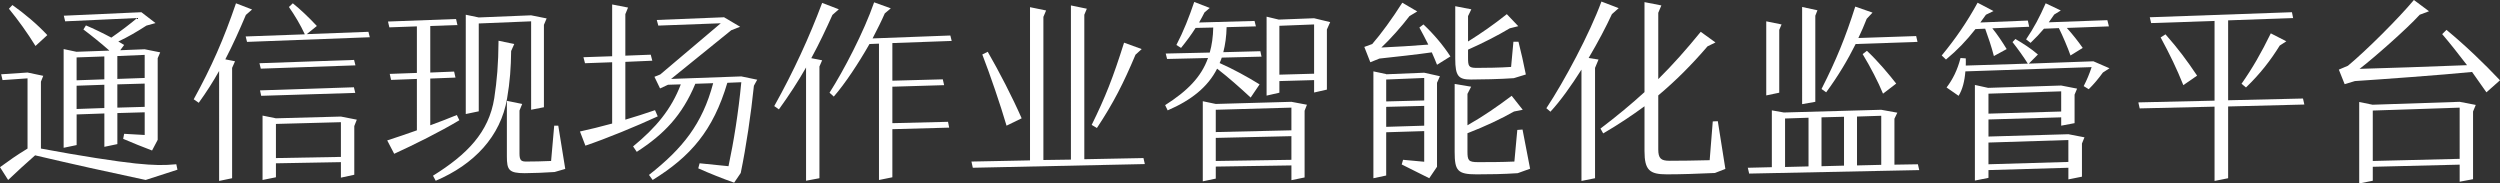 <?xml version="1.0" encoding="utf-8"?>
<!-- Generator: Adobe Illustrator 17.0.0, SVG Export Plug-In . SVG Version: 6.00 Build 0)  -->
<!DOCTYPE svg PUBLIC "-//W3C//DTD SVG 1.1//EN" "http://www.w3.org/Graphics/SVG/1.1/DTD/svg11.dtd">
<svg version="1.1" id="图层_1" xmlns="http://www.w3.org/2000/svg" xmlns:xlink="http://www.w3.org/1999/xlink" x="0px" y="0px"
	 width="257.864px" height="18.924px" viewBox="0 0 257.864 18.924" enable-background="new 0 0 257.864 18.924"
	 xml:space="preserve">
<rect x="0" y="0" width="257.864" height="18.924" fill="#333333" stroke="none"/>
<g>
	<path fill="#FFFFFF" d="M2.84,7.481l1.621,0.34l-0.24,0.6v6.901c4.041,0.76,7.842,1.34,9.762,1.54c2,0.2,2.9,0.2,4.201,0.08
		l0.12,0.56l-3.281,1.061c-3.961-0.84-7.481-1.621-11.402-2.541c-1.04,0.92-1.84,1.64-2.781,2.541L0,17.244
		c0.96-0.7,1.66-1.2,2.84-1.92V8.082L0.26,8.262l-0.14-0.6L2.84,7.481z M1.28,0.52c1.22,0.86,2.581,2,3.601,3.101l-1.22,1.12
		C2.82,3.38,1.9,2.1,0.92,0.9L1.28,0.52z M14.583,1.26l1.46,1.12l-0.94,0.26c-1.02,0.66-1.92,1.18-2.9,1.64l0.6,0.36l-0.4,0.541
		l2.521-0.1l1.601,0.32l-0.26,0.6v8.422l-0.58,1.101c-1.16-0.44-1.84-0.72-2.98-1.201l0.1-0.52l2.12,0.12v-2.34l-2.82,0.08v3.201
		l-1.34,0.28v-3.441l-2.861,0.1v3.161l-1.34,0.28V5.061l1.32,0.28l3.401-0.12c-0.84-0.74-1.8-1.521-2.681-2.181l0.26-0.42
		c0.76,0.32,1.72,0.78,2.621,1.26c0.98-0.68,1.98-1.44,2.661-2.021L6.721,2.2l-0.14-0.58L14.583,1.26z M7.901,8.282l2.861-0.1v-2.36
		l-2.861,0.1V8.282z M7.901,11.242l2.861-0.1v-2.4l-2.861,0.1V11.242z M12.103,5.781v2.36l2.82-0.1v-2.38L12.103,5.781z
		 M12.103,11.102l2.82-0.08V8.622l-2.82,0.08V11.102z"/>
	<path fill="#FFFFFF" d="M22.601,7.321c-0.62,1.101-1.32,2.201-2.101,3.281l-0.52-0.36c1.84-3.341,3.081-6.162,4.361-9.902
		l1.66,0.64l-0.64,0.56c-0.66,1.561-1.34,3.081-2.12,4.581l1,0.2l-0.3,0.68v11.382l-1.34,0.28V7.321z M30.202,0.34
		c0.8,0.64,1.7,1.5,2.48,2.341l-1.041,0.84l6.362-0.24l0.14,0.56l-12.663,0.48l-0.14-0.56l6.102-0.22c-0.44-0.96-1.061-2-1.641-2.82
		L30.202,0.34z M36.523,6.181l0.14,0.56l-9.762,0.34l-0.14-0.56L36.523,6.181z M36.503,9.002l0.14,0.58l-9.702,0.3l-0.12-0.56
		L36.503,9.002z M28.461,12.203l6.702-0.18l1.64,0.32l-0.26,0.66v5.021l-1.38,0.3v-1.6l-6.702,0.12v1.44l-1.38,0.28v-6.642
		L28.461,12.203z M28.461,12.783v3.521l6.702-0.12v-3.581L28.461,12.783z"/>
	<path fill="#FFFFFF" d="M43,7.521V2.721l-2.841,0.1l-0.14-0.6l7.021-0.26l0.14,0.62l-2.8,0.1v4.801l2.46-0.1l0.14,0.62l-2.601,0.1
		v4.821c0.94-0.34,1.86-0.7,2.741-1.061l0.26,0.54c-2.041,1.22-4.621,2.5-6.721,3.461l-0.72-1.38c1-0.32,2.041-0.68,3.061-1.04
		V8.142l-2.661,0.1l-0.14-0.62L43,7.521z M50.982,10.122c0.28-1.88,0.42-3.461,0.44-5.921l1.62,0.34l-0.32,0.72
		c-0.02,1.7-0.12,3.161-0.42,4.901c-0.66,3.901-3.4,6.801-7.361,8.482l-0.28-0.521C48.162,15.943,50.422,13.663,50.982,10.122z
		 M49.382,1.8l5.401-0.22l1.6,0.32l-0.28,0.66v8.501l-1.32,0.26V2.2l-5.401,0.22v9.062l-1.34,0.28V1.52L49.382,1.8z M53.863,10.722
		l-0.28,0.68v4.441c0,0.72,0.2,0.82,0.7,0.82c0.5,0,1.9-0.02,2.561-0.06l0.32-3.641h0.42l0.72,4.461l-1.1,0.32
		c-0.78,0.06-2.361,0.12-3.081,0.12c-1.641,0-1.841-0.34-1.841-1.74v-5.721L53.863,10.722z"/>
	<path fill="#FFFFFF" d="M63.141,12.743V6.421l-2.801,0.1l-0.16-0.62l2.961-0.1V0.46l1.64,0.32l-0.28,0.68v4.281l2.621-0.1
		l0.16,0.62l-2.78,0.12v5.961c1.06-0.32,2.1-0.64,3.061-0.98l0.28,0.64c-2.16,1-5.321,2.3-7.461,3.021l-0.56-1.46
		C60.82,13.343,61.98,13.063,63.141,12.743z M70.222,8.702l-1.32,0.04l-0.82,0.38l-0.58-1.201l0.6-0.24L74.343,2.4l-6.441,0.24
		l-0.16-0.58l6.941-0.28l1.66,0.98l-0.92,0.36l-6.202,5.021l7.242-0.26l1.64,0.34l-0.34,0.62c-0.3,2.92-0.8,6.301-1.36,9.002
		l-0.68,1c-1.18-0.42-2.541-0.96-3.701-1.48l0.14-0.521l2.98,0.3c0.54-2.541,1.02-5.501,1.32-8.662l-1.44,0.06
		c-1.46,4.921-3.781,7.602-7.702,10.022l-0.38-0.52c3.46-2.721,5.501-5.241,6.621-9.462l-1.84,0.06
		c-1.36,3.261-3.221,5.201-6.041,7.021l-0.38-0.56C67.662,13.163,69.242,11.282,70.222,8.702z"/>
	<path fill="#FFFFFF" d="M83.141,6.961c-0.82,1.44-1.76,2.88-2.801,4.321l-0.48-0.34c2-3.581,3.621-7.122,4.941-10.643l1.72,0.66
		l-0.66,0.58c-0.64,1.42-1.34,2.921-2.18,4.461l1.12,0.22l-0.28,0.64v11.522l-1.38,0.26V6.961z M90.162,0.24l1.72,0.62l-0.62,0.521
		c-0.34,0.78-0.78,1.66-1.26,2.581l8.022-0.3l0.14,0.56l-6.121,0.22v3.881l5.201-0.14l0.14,0.6l-5.341,0.16v3.761l5.741-0.14
		l0.12,0.6l-5.861,0.16v4.961l-1.38,0.28V4.501l-0.98,0.04c-1.141,2-2.501,4.061-3.681,5.421l-0.44-0.4
		C87.001,7.321,89.122,3.261,90.162,0.24z"/>
	<path fill="#FFFFFF" d="M106.241,16.543V0.74l1.66,0.34l-0.28,0.66v14.763l2.84-0.04V0.56l1.641,0.34l-0.26,0.62v14.903l6.102-0.12
		l0.14,0.62l-17.744,0.38l-0.14-0.64L106.241,16.543z M101.88,5.341c1.2,2.081,2.541,4.681,3.5,6.862l-1.56,0.76
		c-0.62-2.121-1.701-5.281-2.5-7.342L101.88,5.341z M115.943,4.401l1.82,0.66l-0.64,0.58c-1.24,2.94-2.261,4.961-3.981,7.562
		l-0.54-0.32C114.003,10.042,114.803,8.021,115.943,4.401z"/>
	<path fill="#FFFFFF" d="M124.781,5.421c0.22-0.78,0.34-1.62,0.36-2.581l-1.821,0.04c-0.44,0.7-0.98,1.42-1.5,2.061l-0.48-0.3
		c0.74-1.42,1.32-2.9,1.84-4.441l1.6,0.62l-0.54,0.46c-0.16,0.32-0.34,0.66-0.56,1.04l5.721-0.16l0.14,0.561l-3.021,0.08
		c-0.02,0.94-0.14,1.801-0.34,2.581l3.821-0.1l0.12,0.56l-4.101,0.1c-0.06,0.2-0.14,0.38-0.22,0.561c1.36,0.6,2.9,1.44,4.121,2.2
		l-0.92,1.36c-1.121-1.04-2.321-2.101-3.461-2.98c-0.96,1.9-2.681,3.261-5.101,4.301l-0.26-0.54c2.261-1.44,3.721-2.881,4.421-4.861
		l-4.221,0.1l-0.14-0.56L124.781,5.421z M125.401,10.722l7.802-0.22l1.601,0.3l-0.24,0.62v6.881l-1.36,0.28v-1.521l-7.802,0.12v1.24
		l-1.34,0.28v-8.262L125.401,10.722z M125.401,11.322v2.3l7.802-0.18v-2.341L125.401,11.322z M125.401,16.604l7.802-0.12v-2.44
		l-7.802,0.18V16.604z M131.902,2.021l3.641-0.14l1.661,0.4l-0.34,0.76v6.201l-1.32,0.3v-1.28l-3.581,0.1v1.2l-1.32,0.3V1.72
		L131.902,2.021z M131.962,2.661v5.041l3.581-0.1V2.521L131.962,2.661z"/>
	<path fill="#FFFFFF" d="M141.54,4.541c0.92-1.061,2.021-2.561,3.101-4.261l1.541,0.9l-0.8,0.48c-0.82,1.08-2,2.4-2.9,3.241
		c1.38-0.06,3.361-0.18,4.841-0.3c-0.28-0.581-0.6-1.161-0.92-1.761l0.42-0.32c1.08,1.02,2.041,2.16,2.781,3.301l-1.38,0.86
		c-0.18-0.42-0.34-0.86-0.54-1.28c-1.541,0.22-3.741,0.46-5.401,0.64l-0.94,0.38l-0.62-1.581L141.54,4.541z M141.66,7.361l1.32,0.28
		v0.02l3.921-0.16l1.62,0.36l-0.3,0.68v8.662l-0.8,1.18l-2.841-1.42l0.14-0.48l2.181,0.2v-3.161l-3.921,0.12v4.461l-1.32,0.28V7.361
		z M142.98,8.202v2.26l3.921-0.1V8.042L142.98,8.202z M142.98,13.083l3.921-0.12v-2.041l-3.921,0.1V13.083z M151.742,8.942
		l-0.38,0.74v3.241c1.62-0.92,3.101-1.94,4.561-3.041l1.14,1.44l-0.9,0.18c-1.34,0.76-2.94,1.52-4.801,2.24v1.88
		c0,0.92,0.1,1.101,1.08,1.101c1.021,0,2.44,0,3.761-0.06l0.3-3.261l0.54-0.04l0.78,4.041l-1.28,0.46
		c-1.521,0.1-2.841,0.12-4.241,0.12c-1.96,0-2.26-0.38-2.26-2.301V8.662L151.742,8.942z M151.762,0.96l-0.34,0.7v2.621
		c1.34-0.84,2.621-1.72,4.001-2.821l1.18,1.241l-0.88,0.22c-1.24,0.74-2.721,1.5-4.301,2.201v0.82c0,0.88,0.06,1.061,0.88,1.061
		c0.82,0,2.521-0.02,3.561-0.1l0.24-2.601h0.521c0.28,1.12,0.52,2.161,0.76,3.381l-1.24,0.38c-1.34,0.1-3.48,0.14-4.421,0.14
		c-1.28,0-1.62-0.34-1.62-2.141V0.64L151.762,0.96z"/>
	<path fill="#FFFFFF" d="M165.181,0.16l1.78,0.68l-0.7,0.62c-0.6,1.3-1.44,2.901-2.4,4.521l1.02,0.16l-0.36,0.86v11.382l-1.4,0.28
		V7.182c-1.041,1.64-2.161,3.221-3.201,4.341l-0.42-0.36C161.36,8.362,163.98,3.44,165.181,0.16z M169.622,9.502V0.22l1.74,0.34
		l-0.32,0.76v6.841c1.5-1.48,2.881-3.041,4.381-4.881l1.52,1.1l-0.82,0.4c-1.6,1.86-3.22,3.501-5.081,5.061v5.562
		c0,0.94,0.28,1.18,1.161,1.18c1.12,0,2.64-0.02,4.141-0.06l0.32-4.001l0.52-0.02l0.78,4.921l-1.081,0.42
		c-1.66,0.08-3.601,0.14-4.961,0.14c-1.76,0-2.3-0.42-2.3-2.401v-4.621c-1.28,0.94-2.681,1.88-4.261,2.8l-0.28-0.5
		C166.821,11.942,168.282,10.722,169.622,9.502z"/>
	<path fill="#FFFFFF" d="M184,11.603l10.042-0.28l1.66,0.3l-0.3,0.62v4.741l2.42-0.04l0.14,0.6l-17.544,0.36l-0.14-0.6l2.48-0.06
		v-5.861L184,11.603z M183.761,2.521l-0.24,0.56v6.481l-1.34,0.28V2.2L183.761,2.521z M184.121,17.224l2.42-0.06v-5.021l-2.42,0.08
		V17.224z M187.461,1.06l-0.22,0.56v8.882l-1.36,0.24V0.72L187.461,1.06z M191.362,0.68l1.78,0.62l-0.6,0.64
		c-0.26,0.66-0.54,1.32-0.86,1.98l5.961-0.2l0.14,0.6l-6.381,0.22c-0.8,1.6-1.76,3.241-3.041,4.981l-0.48-0.34
		C189.422,6.141,190.342,3.881,191.362,0.68z M187.881,17.144l2.321-0.06v-5.041l-2.321,0.06V17.144z M191.542,12.022v5.041
		l2.5-0.06v-5.061L191.542,12.022z M192.563,5.241c1.14,1.06,2.32,2.48,3.021,3.38l-1.36,1.041c-0.48-1.181-1.3-2.761-2.1-4.081
		L192.563,5.241z"/>
	<path fill="#FFFFFF" d="M203.98,0.28l1.641,0.86l-0.78,0.38l-0.58,0.8l4.901-0.2l0.14,0.64l-3.801,0.16
		c0.52,0.64,1,1.36,1.48,2.141l-1.32,0.72c-0.24-0.94-0.6-2-0.9-2.821l-1,0.04c-0.94,1.2-1.88,2.181-3.041,3.141l-0.44-0.42
		C201.7,4.001,202.9,2.26,203.98,0.28z M207.881,4.021c0.78,0.46,1.581,0.96,2.321,1.601l-0.94,0.94l6.662-0.24l1.66,0.72
		l-0.68,0.44c-0.48,0.66-0.9,1.16-1.46,1.72l-0.521-0.32c0.34-0.66,0.58-1.24,0.82-1.96l-13.023,0.44
		c-0.08,1.021-0.3,1.88-0.7,2.521l-1.24-0.86c0.64-0.84,1.121-1.801,1.44-3.041l0.54,0.04c0,0.26,0.02,0.5,0,0.74l6.401-0.2
		c-0.44-0.7-1.04-1.541-1.58-2.221L207.881,4.021z M205.061,9.062l7.542-0.24l1.64,0.32l-0.26,0.62v2.941l-1.38,0.26v-0.86
		l-7.501,0.22v1.761l8.242-0.24l1.66,0.32l-0.26,0.64v3.42l-1.4,0.28v-1.2l-8.242,0.24v0.8l-1.4,0.28V8.762L205.061,9.062z
		 M205.101,9.662v2.06l7.501-0.22V9.422L205.101,9.662z M205.101,14.703v2.24l8.242-0.24v-2.261L205.101,14.703z M211.002,0.34
		l1.561,0.74l-0.68,0.42l-0.56,0.8l6.042-0.22l0.16,0.641l-4.341,0.16c0.58,0.64,1.18,1.4,1.64,2.061l-1.26,0.78
		c-0.28-0.8-0.8-2.021-1.2-2.821l-1.54,0.06c-0.4,0.48-0.82,0.92-1.38,1.46l-0.46-0.36C209.782,2.88,210.382,1.76,211.002,0.34z"/>
	<path fill="#FFFFFF" d="M228.421,10.382V2.16l-6.541,0.22l-0.14-0.6l14.663-0.52l0.12,0.6l-6.702,0.24v8.242l7.722-0.18l0.14,0.62
		l-7.862,0.2v7.401l-1.4,0.28v-7.662l-7.721,0.18l-0.14-0.62L228.421,10.382z M223.36,3.541c1.36,1.541,2.181,2.661,3.261,4.261
		l-1.42,0.98c-0.7-1.74-1.36-3.101-2.341-4.921L223.36,3.541z M234.223,3.44l1.601,0.82l-0.68,0.44
		c-0.94,1.521-2.021,2.921-3.481,4.321l-0.46-0.38C232.342,7.021,233.223,5.481,234.223,3.44z"/>
	<path fill="#FFFFFF" d="M252.342,3.081c1.94,1.6,3.881,3.461,5.521,5.201l-1.4,1.24c-0.46-0.66-0.96-1.38-1.48-2.101
		c-2.96,0.3-9.882,0.8-12.083,0.94l-1.06,0.32l-0.6-1.5l0.94-0.4c1.86-1.54,5.181-4.841,6.802-6.781l1.56,1.16l-0.96,0.36
		c-1.36,1.5-4.861,4.561-6.202,5.582c1.801-0.04,8.082-0.26,11.083-0.38c-0.86-1.12-1.74-2.24-2.561-3.201L252.342,3.081z
		 M244.721,10.802l8.982-0.3l1.661,0.32l-0.28,0.68v6.981l-1.38,0.26v-1.76l-8.962,0.22v1.44l-1.4,0.28v-8.402L244.721,10.802z
		 M244.741,11.402v5.201l8.962-0.22v-5.281L244.741,11.402z"/>
</g>
</svg>
